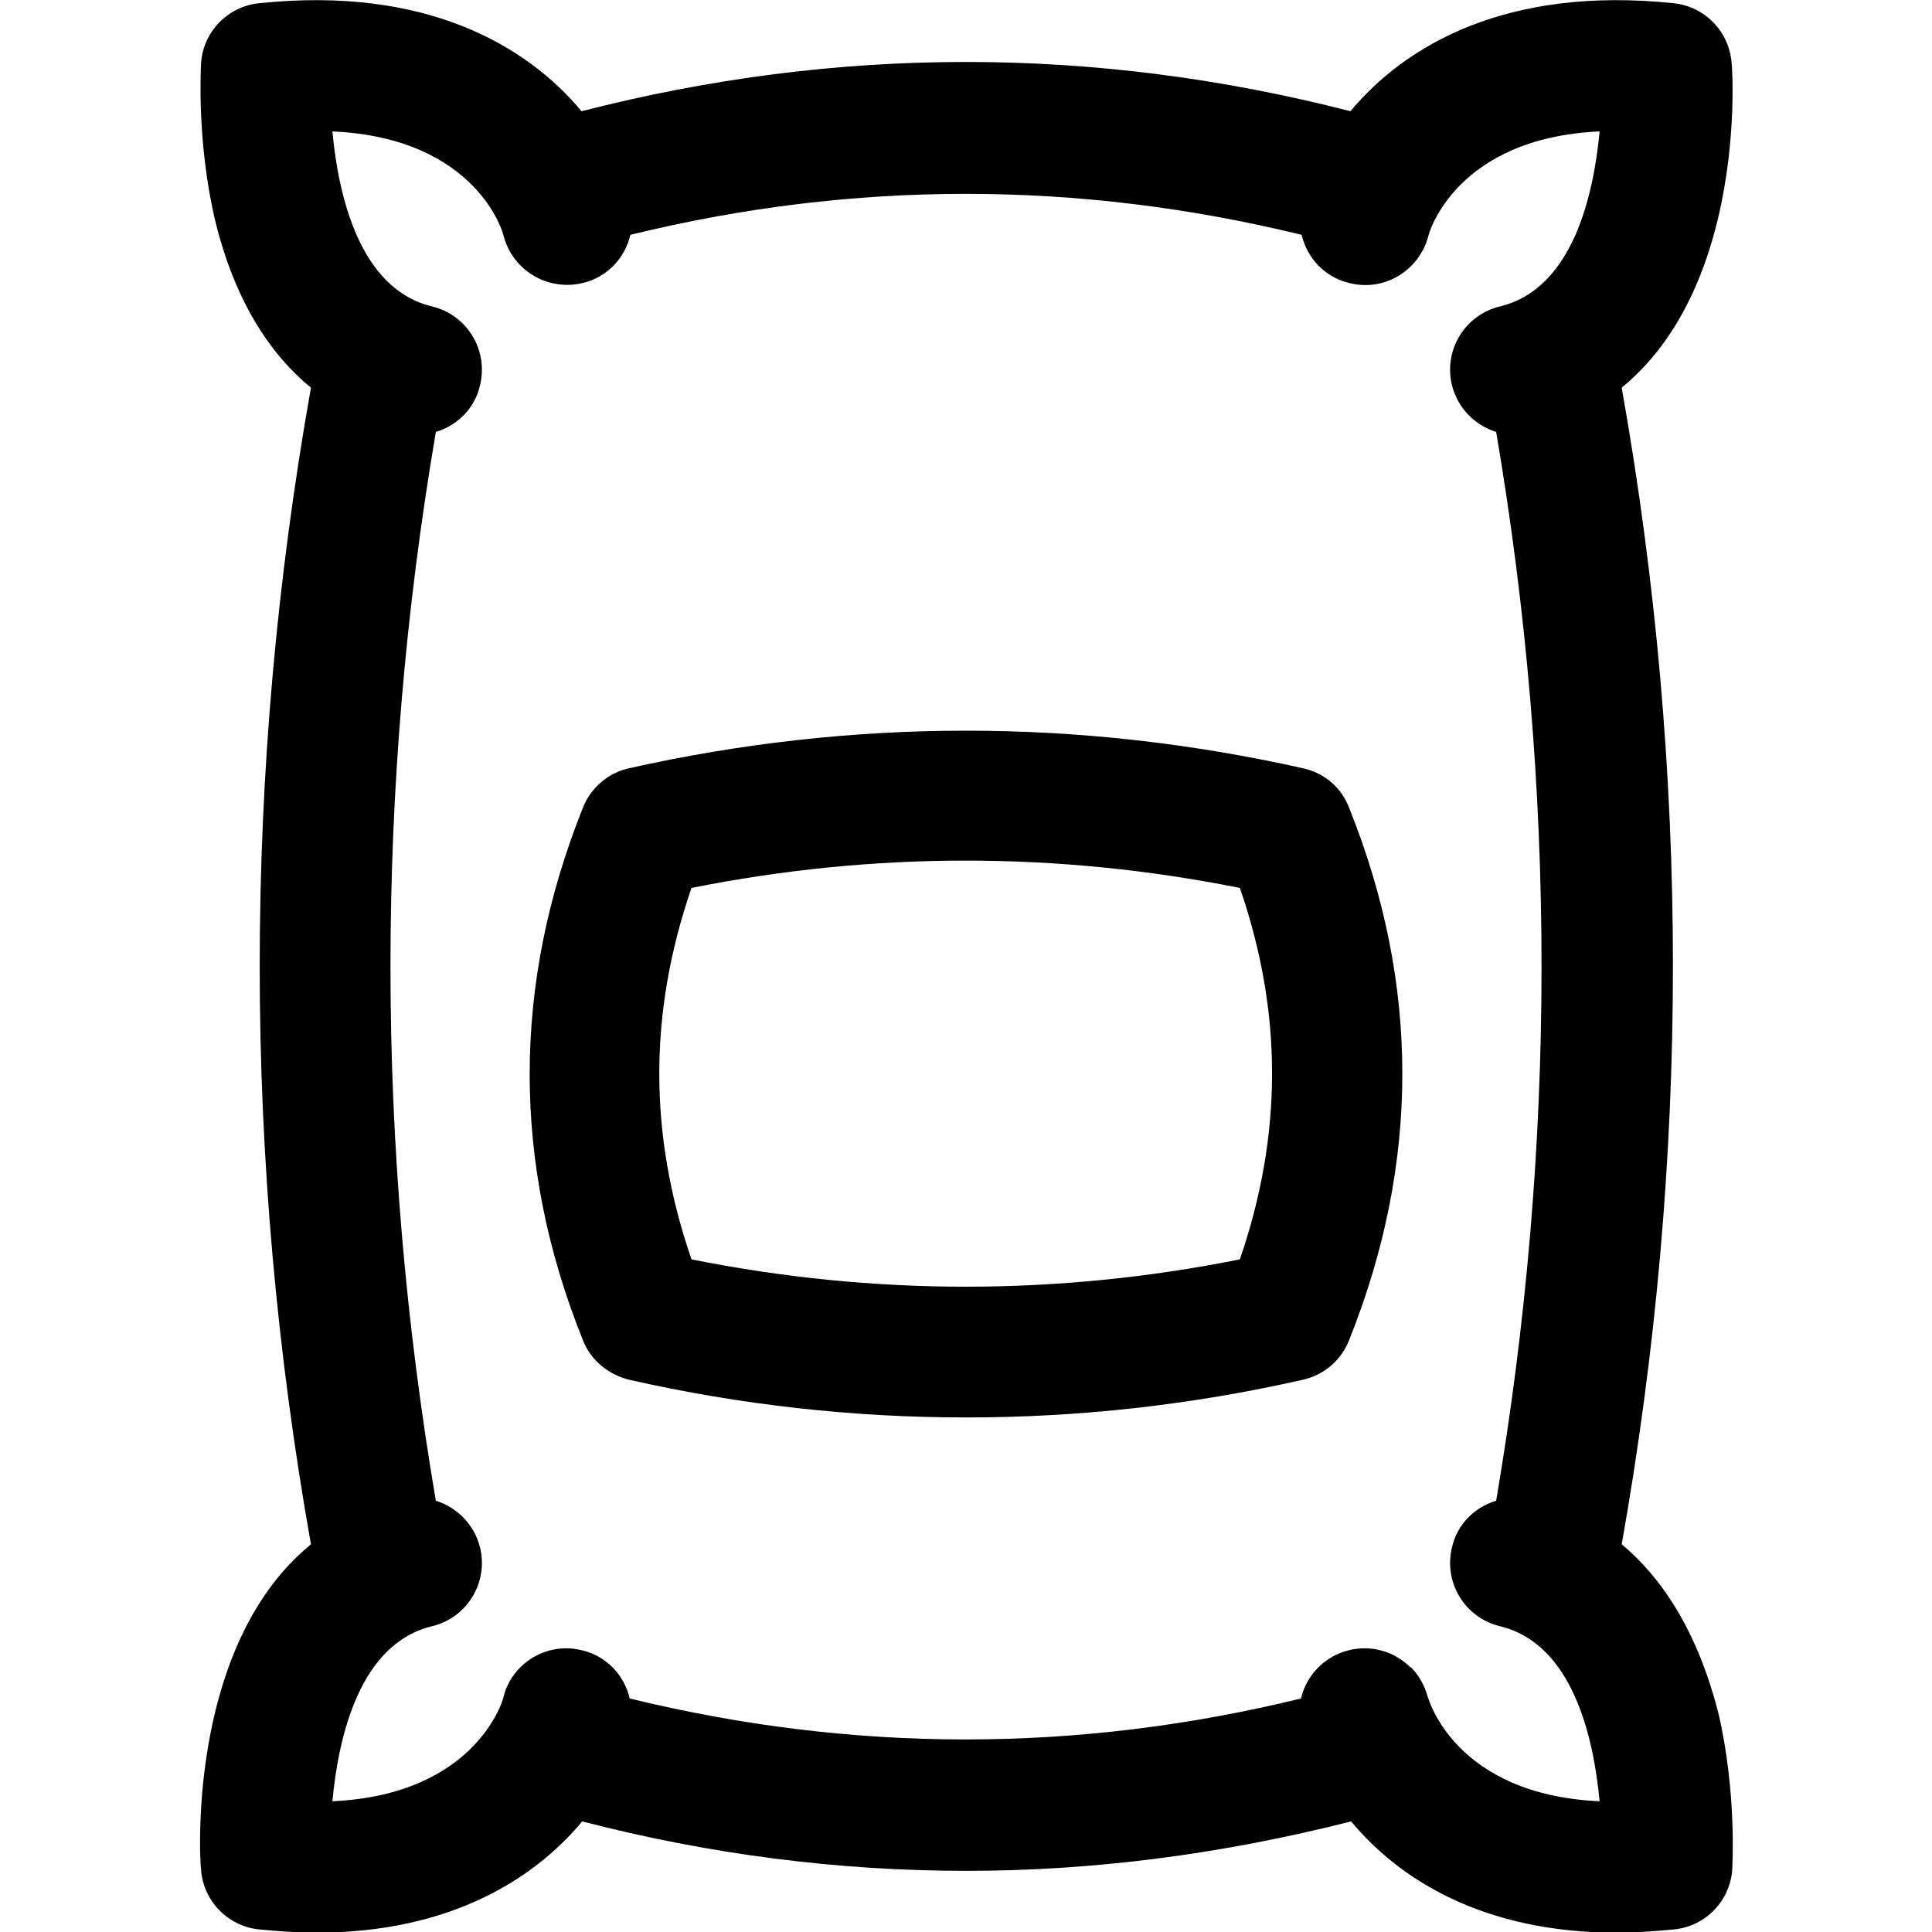 <?xml version="1.0" encoding="iso-8859-1"?>
<!-- Generator: Adobe Illustrator 18.0.0, SVG Export Plug-In . SVG Version: 6.00 Build 0)  -->
<!DOCTYPE svg PUBLIC "-//W3C//DTD SVG 1.1//EN" "http://www.w3.org/Graphics/SVG/1.1/DTD/svg11.dtd">
<svg xmlns="http://www.w3.org/2000/svg" version="1.1" x="0" y="0" viewBox="0 0 297 297" xml:space="preserve"><path d="M249.3 237.4c10.5-59.1 10.5-118.7 0-177.8 6.1-5 11.7-13.1 14.8-26 2.9-12.1 2.2-23.3 2.1-23.8 -0.3-4.9-4.1-8.8-8.9-9.3C231.6-2.2 216 7 207.6 17.1 168.3 7 128.7 7 89.4 17.1 81 7 65.4-2.2 39.8 0.5c-4.8 0.5-8.6 4.4-8.9 9.3 0 0.5-0.7 11.6 2.1 23.8 3.1 12.9 8.7 21 14.8 26 -10.5 59.1-10.5 118.7 0 177.8C41.7 242.4 36.1 250.5 33 263.5c-2.9 12.1-2.2 23.3-2.1 23.8 0.3 4.9 4.1 8.8 8.9 9.3 3.1 0.3 6 0.5 8.9 0.5 20.4 0 33.4-8.2 40.8-17.1 19.7 5.1 39.4 7.6 59.1 7.6s39.4-2.6 59.1-7.6c7.4 8.9 20.3 17.1 40.8 17.1 2.8 0 5.8-0.2 8.9-0.5 4.8-0.5 8.6-4.4 8.9-9.3 0-0.5 0.7-11.6-2.1-23.8C260.9 250.5 255.3 242.4 249.3 237.4zM219.5 260.9c-0.5-1.8-1.4-3.4-2.6-4.6l0 0c0 0 0 0-0.1 0 -2.4-2.4-6-3.5-9.5-2.6 -3.7 0.9-6.5 3.9-7.3 7.4 -34.3 8.4-68.8 8.4-103.2 0 -0.8-3.5-3.5-6.5-7.3-7.4 -3.5-0.9-7.1 0.2-9.5 2.6 0 0 0 0 0 0l0 0c-1.2 1.2-2.2 2.8-2.6 4.6 0 0.2-4.1 15-26.3 16 0.9-9.7 4.1-24.2 15.3-26.9 5.4-1.3 8.7-6.7 7.4-12.1 -0.9-3.6-3.6-6.2-6.8-7.2 -9.3-54.6-9.3-109.7 0-164.3 3.3-1 6-3.6 6.8-7.2 1.3-5.4-2-10.8-7.4-12.1 -11.2-2.7-14.4-17.2-15.3-26.9 22.3 1 26.3 15.8 26.3 16 1.4 5.4 6.8 8.6 12.2 7.3 3.8-0.9 6.5-3.9 7.3-7.4 34.3-8.4 68.8-8.4 103.2 0 0.8 3.5 3.5 6.5 7.3 7.4 5.4 1.4 10.8-1.9 12.2-7.3 0-0.2 4.1-15 26.3-16 -0.9 9.7-4.1 24.2-15.3 26.9 -5.4 1.3-8.7 6.7-7.4 12.1 0.9 3.6 3.6 6.2 6.8 7.2 9.3 54.6 9.3 109.7 0 164.3 -3.3 1-6 3.6-6.8 7.2 -1.3 5.4 2 10.8 7.4 12.1 11.2 2.7 14.4 17.2 15.3 26.9C223.6 275.9 219.6 261.1 219.5 260.9zM200.3 118.1c-34.4-7.7-69.2-7.7-103.6 0 -3.2 0.7-5.9 3-7.1 6.1 -10.9 27.2-10.9 54.7 0 81.8 1.2 3.1 3.9 5.3 7.1 6.1 17.2 3.9 34.5 5.8 51.8 5.8s34.6-1.9 51.8-5.8c3.2-0.7 5.9-3 7.1-6.1 10.9-27.2 10.9-54.7 0-81.8C206.2 121 203.5 118.8 200.3 118.1zM190.6 193.6c-28 5.6-56.3 5.6-84.3 0 -6.6-19.2-6.6-37.9 0-57.1 28-5.6 56.3-5.6 84.3 0C197.2 155.6 197.2 174.4 190.6 193.6z"/></svg>
